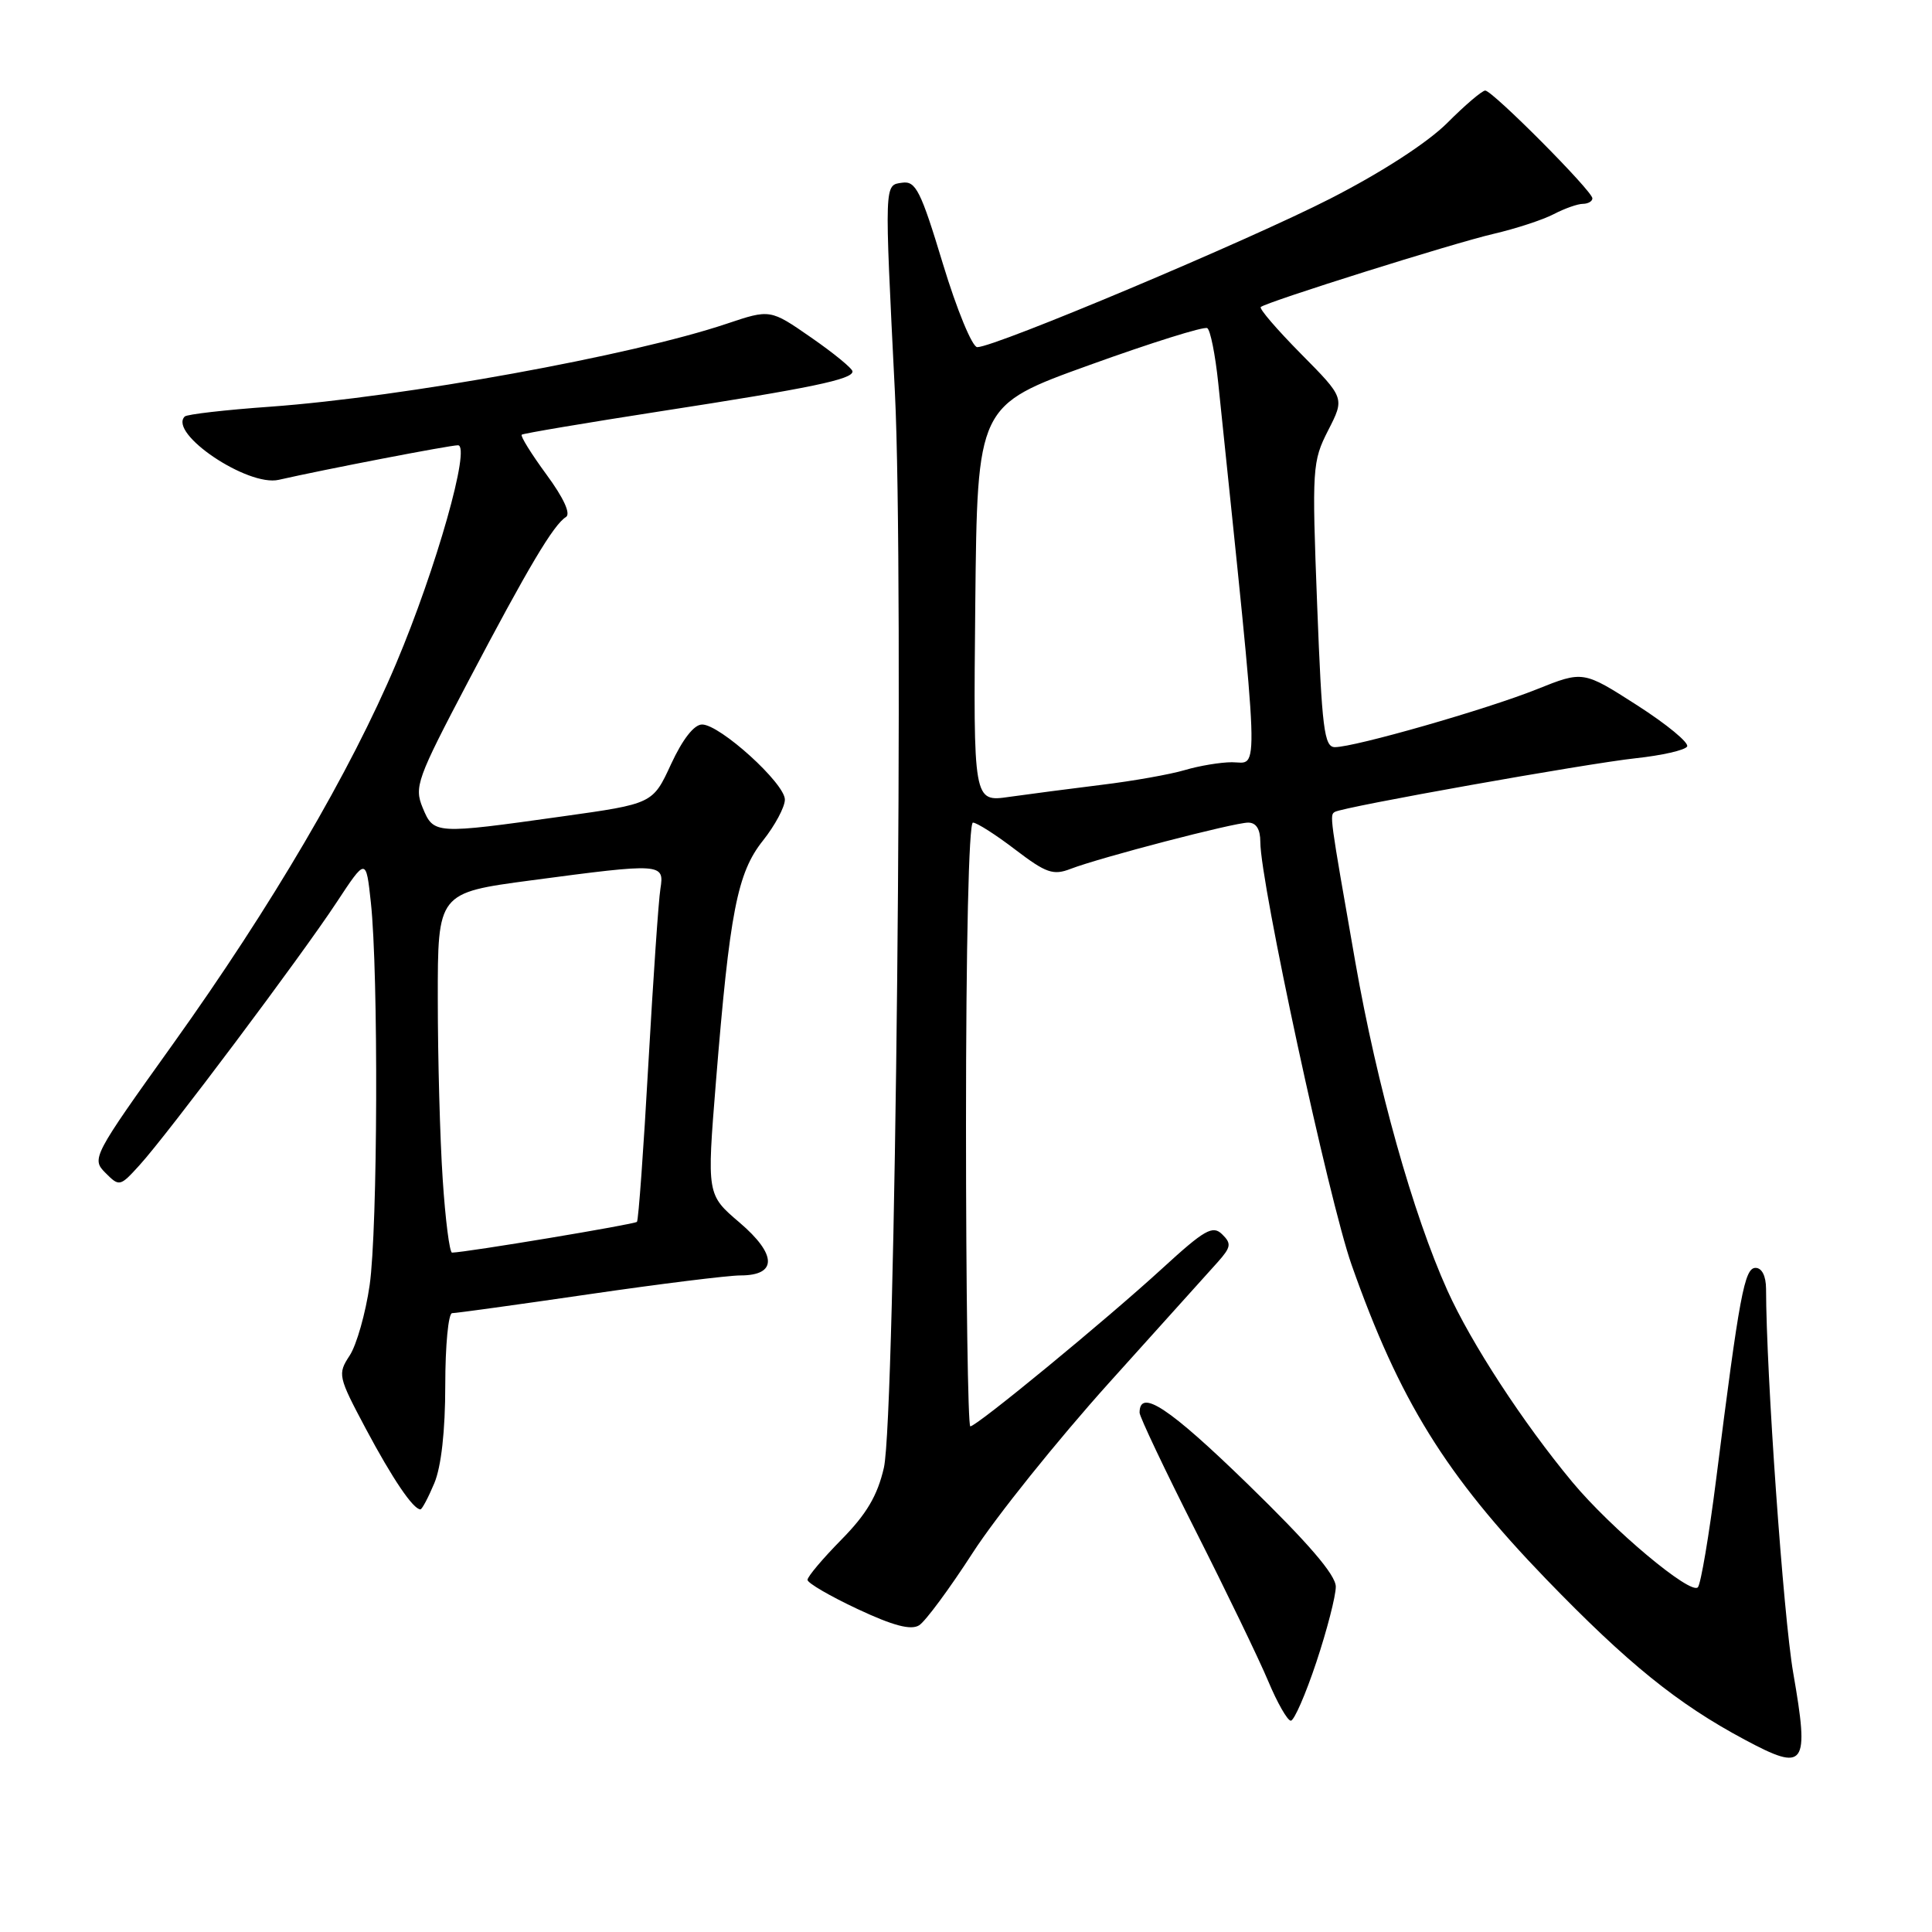 <?xml version="1.0" encoding="UTF-8" standalone="no"?>
<!DOCTYPE svg PUBLIC "-//W3C//DTD SVG 1.1//EN" "http://www.w3.org/Graphics/SVG/1.1/DTD/svg11.dtd" >
<svg xmlns="http://www.w3.org/2000/svg" xmlns:xlink="http://www.w3.org/1999/xlink" version="1.1" viewBox="0 0 256 256">
 <g >
 <path fill="currentColor"
d=" M 237.61 221.66 C 236.31 214.18 234.03 182.01 234.01 170.75 C 234.00 169.08 233.46 168.00 232.62 168.00 C 231.15 168.00 230.49 171.55 227.40 196.00 C 226.46 203.43 225.37 209.87 224.98 210.32 C 224.04 211.40 213.48 202.55 208.35 196.39 C 201.81 188.52 194.94 177.99 191.79 171.00 C 187.23 160.89 182.47 143.92 179.59 127.50 C 176.16 107.93 176.17 108.01 176.88 107.58 C 177.96 106.92 210.25 101.17 216.75 100.47 C 220.19 100.10 223.25 99.41 223.55 98.92 C 223.85 98.44 220.87 95.98 216.94 93.46 C 209.78 88.87 209.78 88.87 203.64 91.33 C 197.01 93.99 179.52 99.00 176.88 99.00 C 175.46 99.00 175.16 96.57 174.53 80.15 C 173.83 61.99 173.89 61.14 175.99 57.02 C 178.18 52.74 178.18 52.74 172.39 46.89 C 169.22 43.68 166.81 40.89 167.06 40.68 C 167.90 39.98 192.51 32.24 197.89 30.99 C 200.86 30.30 204.46 29.12 205.89 28.37 C 207.33 27.62 209.06 27.01 209.75 27.01 C 210.44 27.00 211.00 26.67 211.00 26.28 C 211.00 25.31 197.76 12.00 196.80 12.00 C 196.39 12.00 194.12 13.93 191.76 16.30 C 189.14 18.91 183.09 22.83 176.29 26.31 C 165.34 31.91 131.85 46.00 129.49 46.00 C 128.83 46.00 126.78 41.03 124.94 34.96 C 122.01 25.27 121.34 23.95 119.55 24.21 C 117.16 24.55 117.18 23.91 118.58 52.00 C 119.80 76.45 118.65 187.79 117.12 194.48 C 116.27 198.18 114.82 200.63 111.49 204.01 C 109.02 206.52 107.00 208.91 107.00 209.34 C 107.00 209.76 109.99 211.50 113.64 213.21 C 118.35 215.42 120.71 216.04 121.79 215.36 C 122.62 214.84 125.82 210.51 128.90 205.74 C 131.98 200.97 140.09 190.87 146.91 183.28 C 153.74 175.70 160.24 168.48 161.36 167.23 C 163.12 165.25 163.20 164.78 161.94 163.55 C 160.69 162.32 159.62 162.93 154.00 168.08 C 146.51 174.94 129.42 189.00 128.57 189.00 C 128.26 189.00 128.00 171.00 128.00 149.00 C 128.00 125.21 128.37 109.00 128.92 109.00 C 129.43 109.00 131.96 110.61 134.53 112.58 C 138.61 115.69 139.56 116.02 141.86 115.13 C 145.76 113.63 163.51 109.00 165.39 109.00 C 166.45 109.00 167.00 109.87 167.00 111.57 C 167.00 116.97 176.09 159.08 179.09 167.59 C 185.43 185.57 191.53 195.42 204.86 209.23 C 215.67 220.41 222.29 225.77 231.19 230.52 C 239.24 234.83 239.77 234.09 237.61 221.66 Z  M 174.42 220.25 C 175.84 215.98 177.00 211.48 177.00 210.25 C 177.00 208.69 173.38 204.48 165.29 196.61 C 154.90 186.51 151.00 183.93 151.00 187.19 C 151.00 187.72 154.34 194.76 158.42 202.83 C 162.50 210.90 166.83 219.86 168.04 222.75 C 169.25 225.64 170.60 228.00 171.04 228.00 C 171.48 228.00 173.00 224.51 174.42 220.25 Z  M 57.55 196.53 C 58.47 194.33 59.00 189.59 59.00 183.53 C 59.00 178.29 59.41 174.00 59.91 174.00 C 60.41 174.00 68.55 172.88 78.00 171.50 C 87.45 170.12 96.51 169.00 98.12 169.00 C 103.01 169.00 102.96 166.23 97.99 161.99 C 93.66 158.30 93.66 158.30 94.86 143.40 C 96.69 120.82 97.69 115.66 101.09 111.39 C 102.69 109.38 104.00 106.93 104.00 105.95 C 104.00 103.80 95.40 96.00 93.03 96.00 C 91.97 96.00 90.45 97.95 88.92 101.25 C 86.50 106.50 86.50 106.50 74.50 108.18 C 57.60 110.55 57.47 110.55 56.01 107.04 C 54.86 104.26 55.24 103.22 62.04 90.29 C 69.98 75.19 73.35 69.52 74.99 68.51 C 75.66 68.09 74.69 65.98 72.41 62.88 C 70.40 60.14 68.93 57.77 69.13 57.60 C 69.33 57.43 77.60 56.04 87.50 54.50 C 107.51 51.41 113.02 50.26 112.96 49.21 C 112.94 48.82 110.48 46.80 107.49 44.73 C 102.06 40.96 102.06 40.96 96.28 42.90 C 83.76 47.11 53.53 52.60 35.81 53.89 C 29.86 54.31 24.76 54.90 24.48 55.19 C 22.26 57.40 32.81 64.52 36.93 63.58 C 42.99 62.20 59.59 59.00 60.68 59.00 C 62.43 59.00 57.81 75.33 52.48 87.94 C 46.44 102.24 36.00 120.04 22.94 138.31 C 12.28 153.21 12.11 153.54 13.96 155.40 C 15.81 157.26 15.90 157.24 18.48 154.40 C 22.19 150.33 39.91 126.70 44.60 119.57 C 48.50 113.65 48.50 113.65 49.14 119.57 C 50.16 129.01 50.05 162.85 48.98 170.29 C 48.44 174.02 47.25 178.22 46.33 179.62 C 44.72 182.08 44.79 182.39 48.48 189.33 C 52.02 195.97 54.75 200.00 55.71 200.00 C 55.92 200.00 56.75 198.44 57.55 196.53 Z  M 129.23 80.00 C 129.50 53.72 129.50 53.72 144.36 48.37 C 152.53 45.42 159.55 43.22 159.97 43.48 C 160.38 43.73 161.03 46.99 161.42 50.72 C 167.02 104.75 166.89 101.00 163.24 101.00 C 161.73 101.00 158.91 101.47 156.99 102.04 C 155.07 102.61 150.12 103.49 146.00 103.99 C 141.88 104.50 136.35 105.22 133.73 105.59 C 128.97 106.28 128.97 106.28 129.23 80.00 Z  M 58.66 156.25 C 58.30 150.89 58.01 140.16 58.01 132.40 C 58.00 118.30 58.00 118.30 70.39 116.65 C 87.68 114.35 88.05 114.37 87.51 117.75 C 87.26 119.26 86.55 129.72 85.91 141.00 C 85.28 152.28 84.60 161.68 84.40 161.90 C 84.10 162.23 61.88 165.93 59.90 165.98 C 59.57 165.99 59.01 161.61 58.66 156.25 Z "/>
</g>
</svg>
